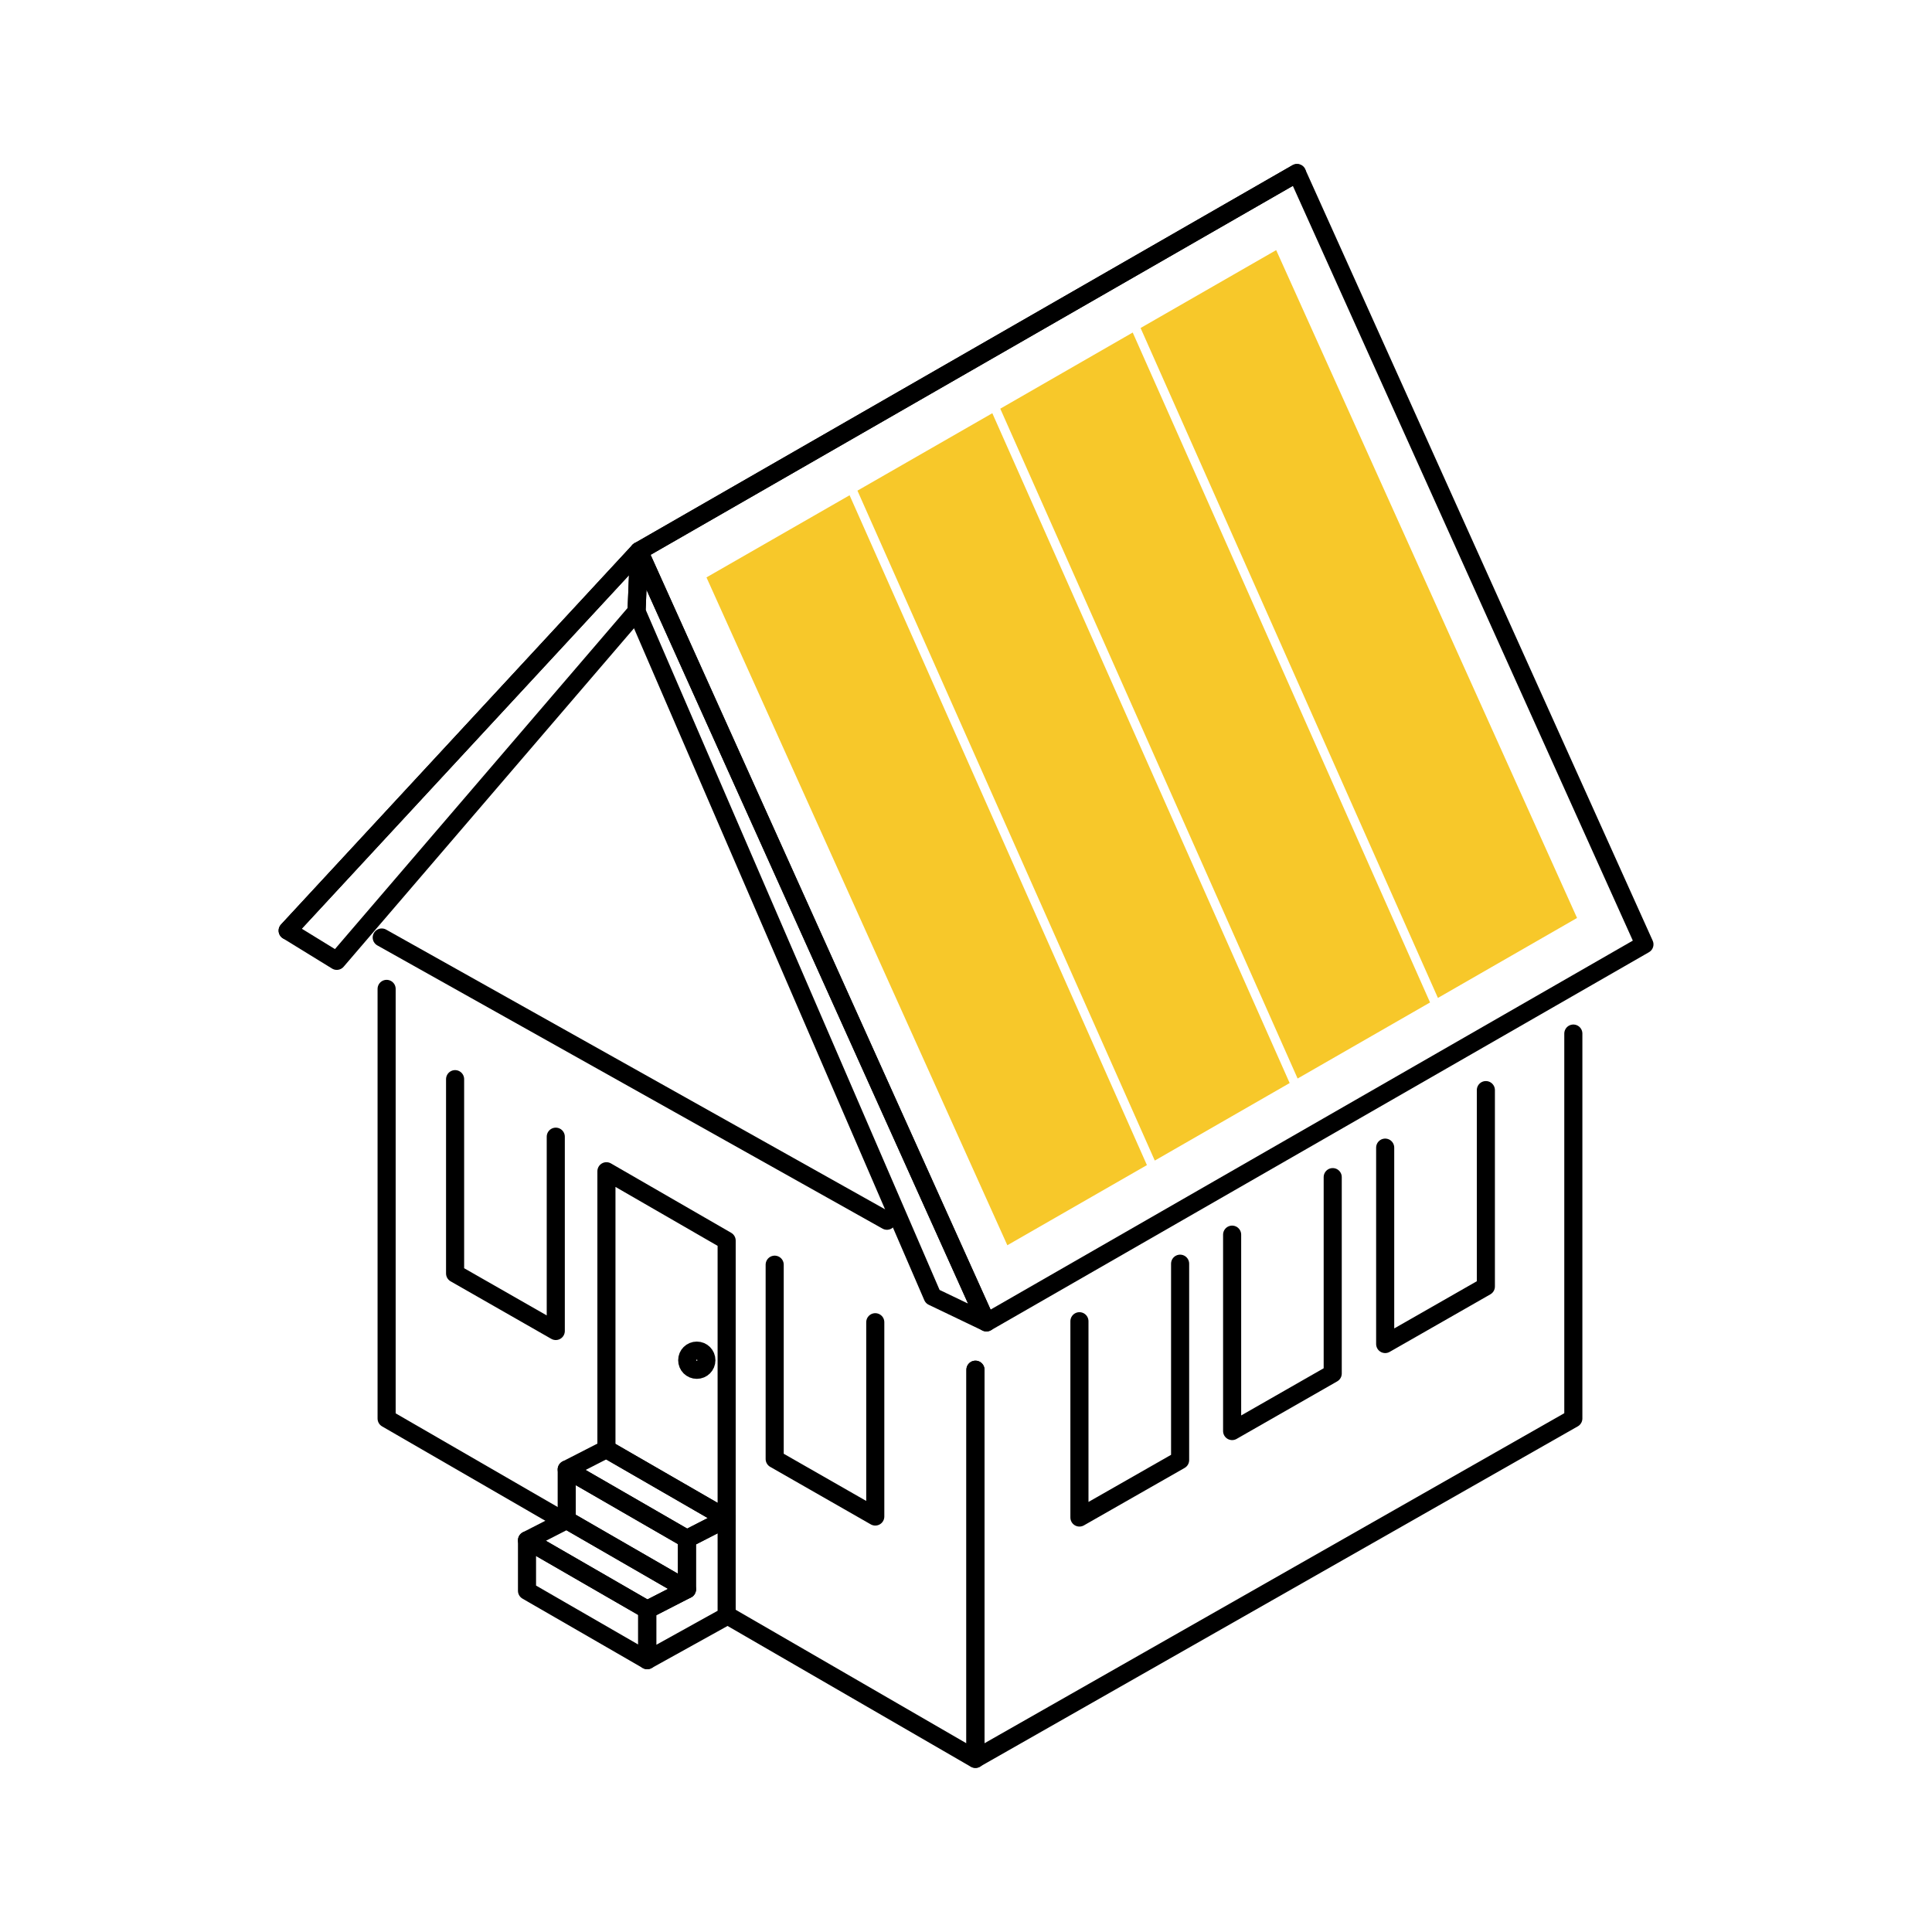 <?xml version="1.0" encoding="UTF-8"?>
<svg id="Réteg_2" xmlns="http://www.w3.org/2000/svg" xmlns:xlink="http://www.w3.org/1999/xlink" viewBox="0 0 213.58 213.58">
  <defs>
    <style>
      .cls-1, .cls-2 {
        fill: none;
      }

      .cls-3 {
        fill: #f7c82a;
      }

      .cls-2 {
        stroke: #000;
        stroke-linecap: round;
        stroke-linejoin: round;
        stroke-width: 2px;
      }

      .cls-4 {
        clip-path: url(#clippath);
      }
    </style>
    <clipPath id="clippath">
      <rect class="cls-1" width="213.58" height="213.58"/>
    </clipPath>
  </defs>
  <g id="Réteg_1">
    <g class="cls-4">
      <g>
        <polyline class="cls-2" points="107.84 151.42 107.84 194.43 173.93 156.81 173.93 114.26"/>
        <polyline class="cls-2" points="62.37 168.17 42.74 156.82 42.74 109.32"/>
        <polyline class="cls-2" points="80.34 178.54 107.83 194.45 107.83 151.42"/>
        <polygon class="cls-2" points="181.79 104.4 109.05 146.19 70.64 60.92 143.38 19.13 181.79 104.4"/>
        <polyline class="cls-2" points="31.8 102.88 70.64 60.92 143.38 19.13"/>
        <polygon class="cls-2" points="37.23 106.22 31.8 102.88 70.64 60.92 70.37 67.59 37.23 106.22"/>
        <polygon class="cls-2" points="103.1 143.34 109.05 146.19 70.64 60.92 70.37 67.59 103.1 143.34"/>
        <polyline class="cls-2" points="164.26 120.51 164.26 142.22 153.13 148.58 153.13 126.87"/>
        <polyline class="cls-2" points="147.33 130.13 147.33 151.84 136.21 158.2 136.21 136.49"/>
        <polyline class="cls-2" points="130.46 139.7 130.46 161.41 119.33 167.76 119.33 146.06"/>
        <polyline class="cls-2" points="50.31 119.3 50.31 140.78 61.44 147.14 61.44 125.66"/>
        <polyline class="cls-2" points="85.64 139.81 85.64 161.29 96.76 167.65 96.76 146.17"/>
        <polygon class="cls-2" points="71.55 183.53 58.26 175.86 58.26 170.28 71.55 177.95 71.55 183.53"/>
        <polygon class="cls-2" points="75.94 175.7 62.65 168.03 62.65 162.45 75.94 170.12 75.94 175.7"/>
        <polygon class="cls-2" points="75.94 175.7 62.65 168.03 58.26 170.28 71.55 177.95 75.94 175.7"/>
        <polygon class="cls-2" points="80.33 167.87 67.04 160.2 62.65 162.45 75.94 170.12 80.33 167.87"/>
        <polygon class="cls-2" points="80.33 167.87 80.33 178.66 71.55 183.53 71.55 177.95 75.94 175.7 75.94 170.12 80.33 167.87"/>
        <polygon class="cls-2" points="80.33 167.87 67.04 160.2 67.04 129.48 80.33 137.15 80.33 167.87"/>
        <path class="cls-2" d="M78.09,150.37c0,.59-.47,1.06-1.06,1.06s-1.06-.47-1.06-1.06.47-1.06,1.06-1.06h0c.59,0,1.06.47,1.06,1.06Z"/>
        <line class="cls-2" x1="42.2" y1="103.64" x2="98.05" y2="134.95"/>
        <polygon class="cls-3" points="93.92 54.75 78.1 63.83 111.36 137.66 126.79 128.8 93.92 54.75"/>
        <polygon class="cls-3" points="158.96 110.32 174.34 101.48 141.08 27.65 126.09 36.26 158.96 110.32"/>
        <polygon class="cls-3" points="109.7 45.68 94.79 54.24 127.66 128.3 142.57 119.73 109.7 45.68"/>
        <polygon class="cls-3" points="125.22 36.76 110.58 45.18 143.45 119.23 158.09 110.82 125.22 36.76"/>
      </g>
    </g>
  </g>
</svg>